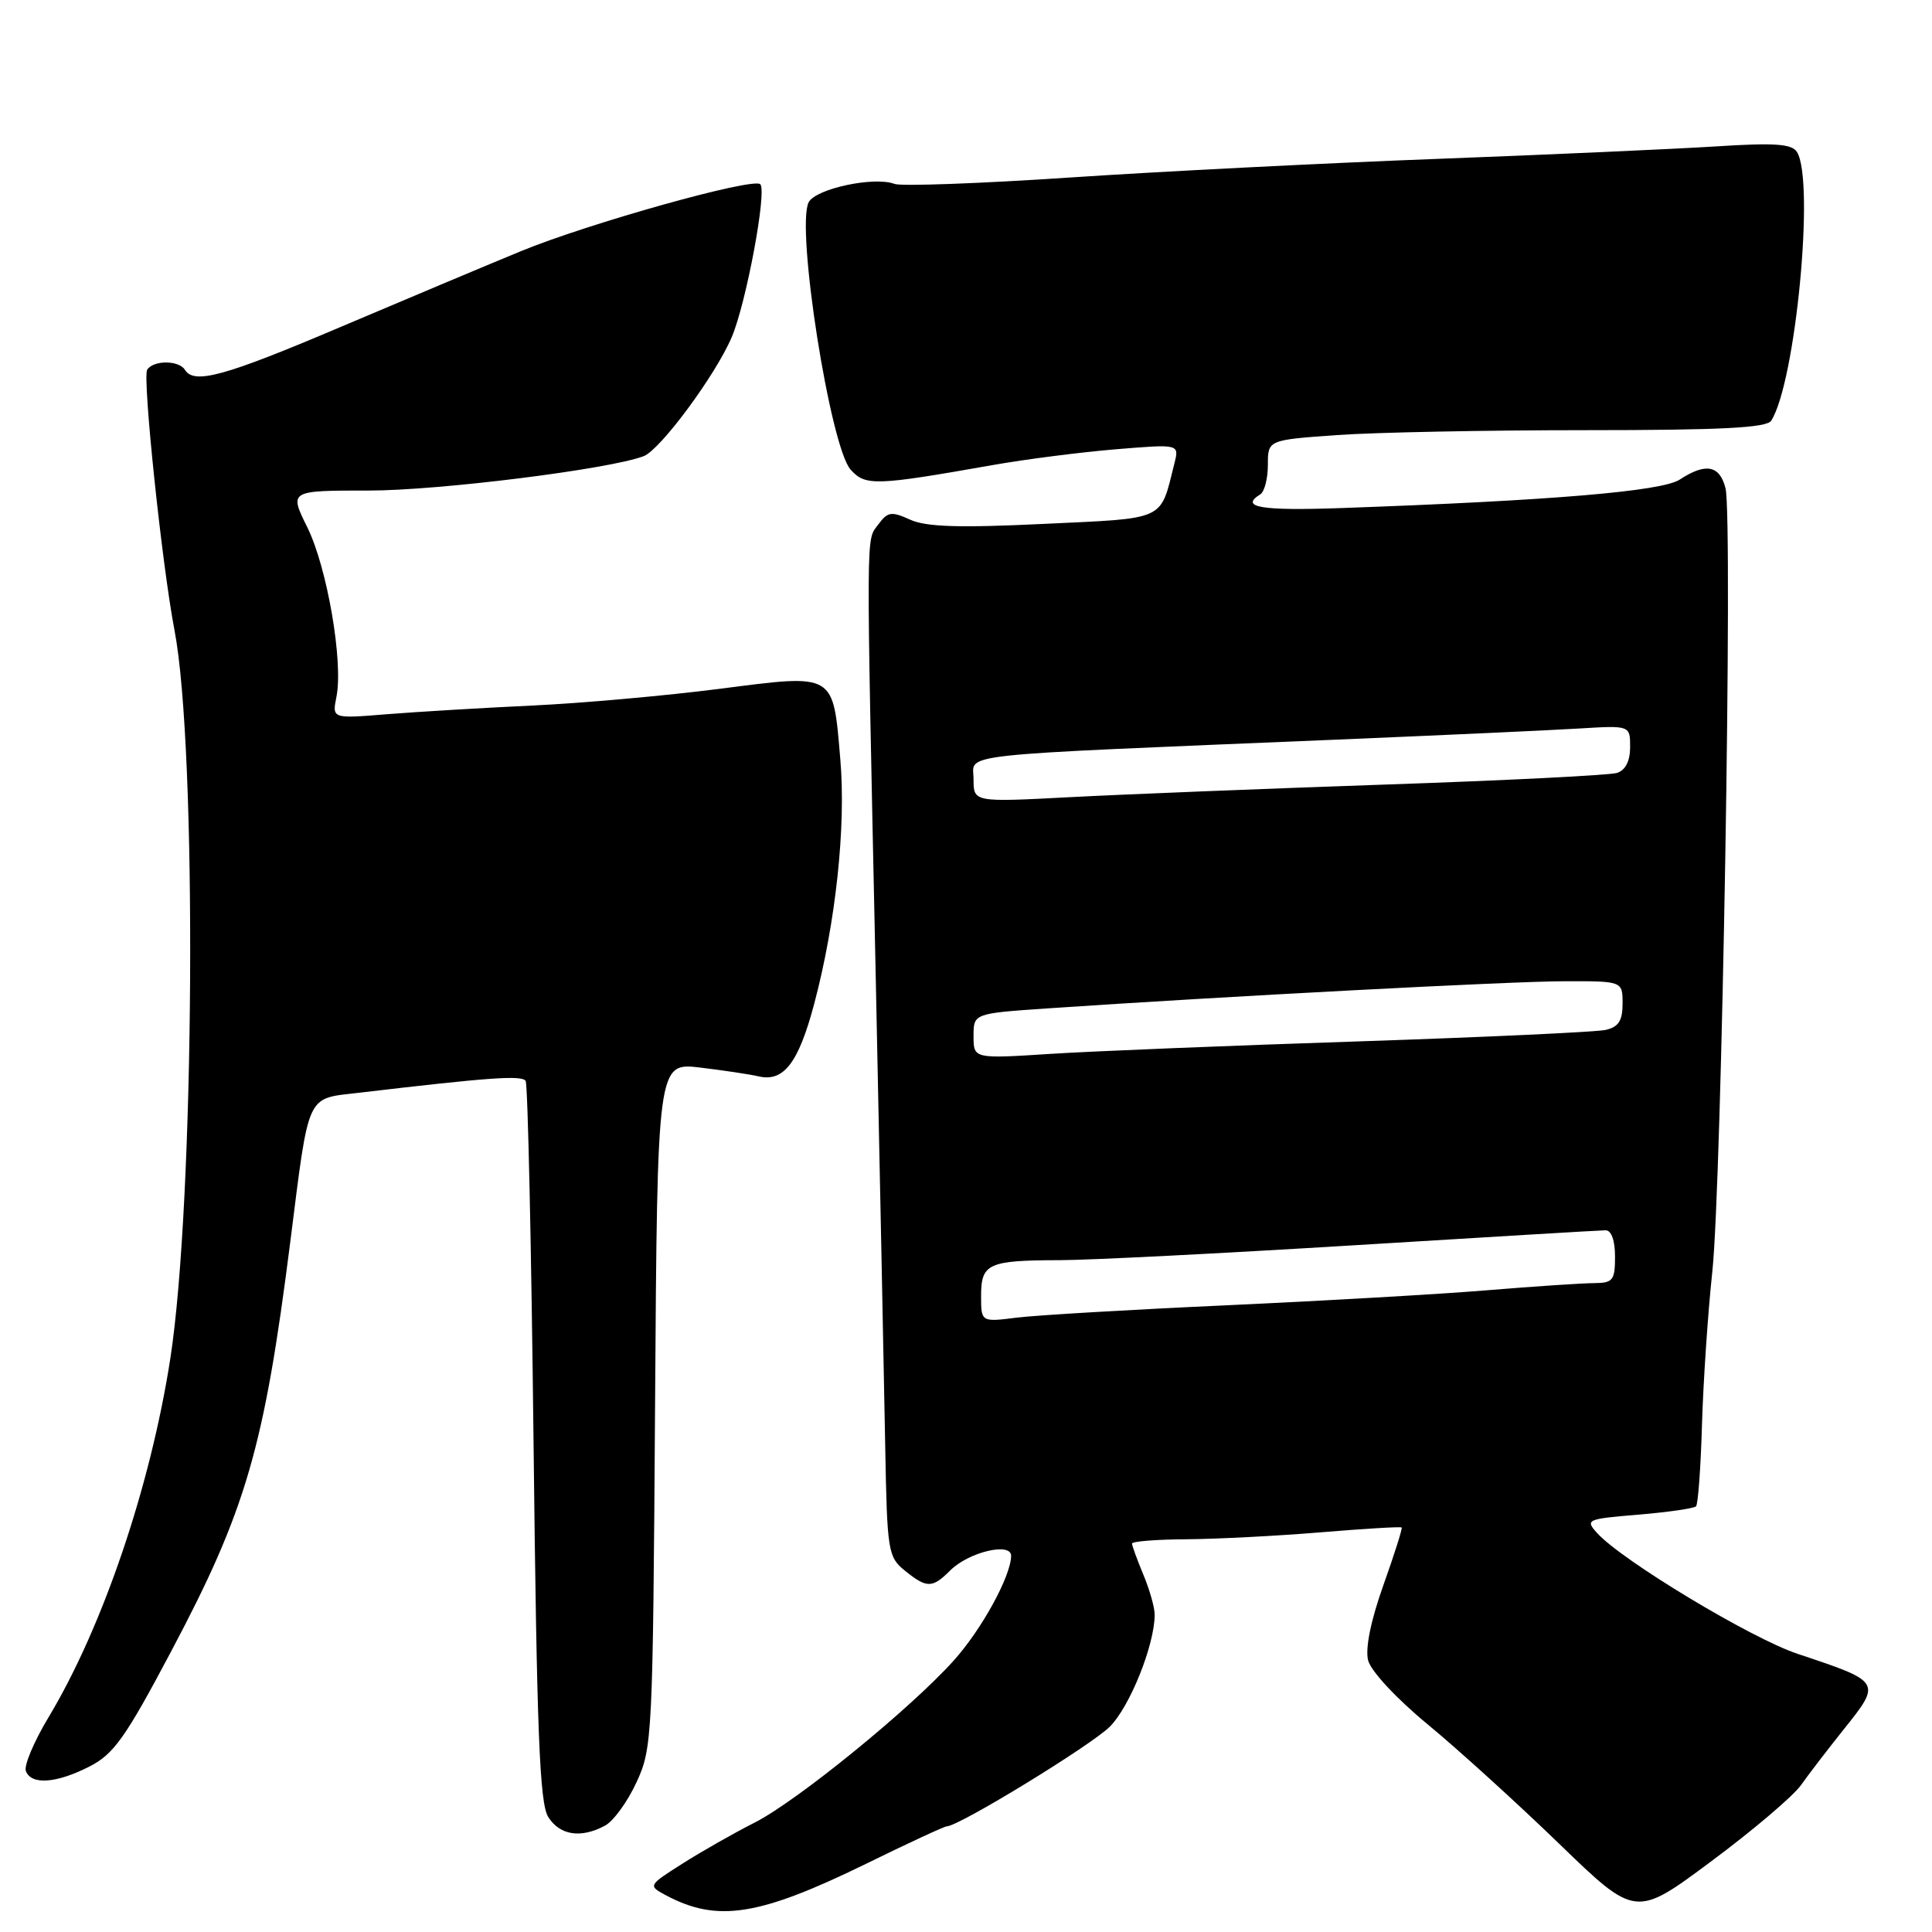 <?xml version="1.0" encoding="UTF-8" standalone="no"?>
<!DOCTYPE svg PUBLIC "-//W3C//DTD SVG 1.1//EN" "http://www.w3.org/Graphics/SVG/1.1/DTD/svg11.dtd" >
<svg xmlns="http://www.w3.org/2000/svg" xmlns:xlink="http://www.w3.org/1999/xlink" version="1.1" viewBox="0 0 256 256">
 <g >
 <path fill="currentColor"
d=" M 114.70 246.99 C 120.30 244.24 125.14 242.00 125.45 242.00 C 127.04 242.00 144.56 231.28 147.06 228.79 C 149.73 226.11 153.00 217.95 153.00 213.94 C 153.00 213.01 152.33 210.63 151.50 208.65 C 150.68 206.68 150.00 204.82 150.00 204.53 C 150.00 204.24 153.26 203.98 157.25 203.96 C 161.24 203.93 169.22 203.52 175.00 203.04 C 180.78 202.56 185.60 202.27 185.73 202.40 C 185.85 202.52 184.76 205.97 183.30 210.06 C 181.63 214.75 180.89 218.42 181.28 220.00 C 181.65 221.43 185.02 225.06 189.19 228.50 C 193.19 231.80 201.02 238.91 206.59 244.30 C 216.72 254.10 216.72 254.10 226.74 246.64 C 232.26 242.54 237.61 237.99 238.64 236.54 C 239.66 235.09 242.19 231.80 244.25 229.22 C 249.35 222.85 249.35 222.86 238.21 219.15 C 232.05 217.10 214.93 206.79 211.63 203.14 C 210.02 201.36 210.23 201.27 217.10 200.70 C 221.02 200.37 224.46 199.87 224.73 199.60 C 225.00 199.33 225.36 194.47 225.52 188.80 C 225.69 183.14 226.30 174.00 226.89 168.50 C 228.15 156.77 229.63 68.66 228.64 64.70 C 227.87 61.64 226.01 61.29 222.57 63.55 C 220.19 65.10 205.60 66.33 177.75 67.32 C 167.06 67.70 164.22 67.22 167.00 65.50 C 167.55 65.16 168.00 63.40 168.00 61.59 C 168.00 58.30 168.00 58.30 177.15 57.65 C 182.19 57.29 197.01 57.00 210.09 57.00 C 228.03 57.00 234.08 56.69 234.69 55.75 C 237.92 50.72 240.50 23.91 238.10 20.13 C 237.42 19.06 235.15 18.90 227.37 19.40 C 221.94 19.74 205.35 20.49 190.50 21.05 C 175.65 21.61 153.73 22.72 141.79 23.52 C 129.85 24.32 119.39 24.70 118.53 24.37 C 115.84 23.34 108.07 25.00 107.15 26.81 C 105.44 30.17 110.01 59.25 112.72 62.24 C 114.67 64.41 115.98 64.37 131.50 61.63 C 135.90 60.85 143.27 59.91 147.88 59.53 C 156.26 58.84 156.26 58.84 155.62 61.38 C 153.68 69.11 154.70 68.64 138.27 69.42 C 127.06 69.96 122.69 69.82 120.58 68.85 C 118.11 67.73 117.62 67.81 116.39 69.48 C 114.73 71.75 114.75 68.59 116.03 129.00 C 116.59 155.68 117.16 183.96 117.30 191.86 C 117.55 205.55 117.67 206.31 119.89 208.11 C 122.80 210.47 123.53 210.47 125.90 208.10 C 128.35 205.65 134.01 204.30 133.98 206.17 C 133.93 208.89 130.08 215.91 126.35 220.06 C 120.60 226.45 105.59 238.67 100.00 241.50 C 97.29 242.87 93.00 245.31 90.46 246.92 C 85.89 249.82 85.87 249.86 88.17 251.10 C 95.01 254.77 100.53 253.91 114.70 246.99 Z  M 80.16 241.91 C 81.28 241.32 83.16 238.73 84.34 236.16 C 86.44 231.64 86.51 230.16 86.80 186.14 C 87.10 140.78 87.10 140.78 92.80 141.46 C 95.93 141.84 99.40 142.36 100.50 142.62 C 103.84 143.41 105.80 140.86 107.89 133.00 C 110.74 122.24 112.11 109.55 111.35 100.67 C 110.37 89.07 110.75 89.29 95.37 91.27 C 88.29 92.18 77.10 93.18 70.50 93.49 C 63.90 93.80 55.24 94.32 51.25 94.64 C 44.00 95.23 44.00 95.23 44.58 92.33 C 45.51 87.72 43.35 75.19 40.72 69.87 C 38.31 65.00 38.31 65.00 48.90 65.00 C 58.18 65.00 80.80 62.17 85.30 60.44 C 87.50 59.59 94.81 49.72 96.96 44.67 C 98.87 40.19 101.65 25.32 100.74 24.41 C 99.81 23.48 77.96 29.60 68.98 33.30 C 64.32 35.22 53.53 39.76 45.00 43.38 C 29.72 49.87 25.72 50.97 24.50 49.00 C 23.70 47.71 20.30 47.71 19.50 49.00 C 18.86 50.04 21.46 74.86 23.12 83.50 C 26.14 99.25 25.80 159.08 22.57 180.00 C 19.95 196.94 13.61 215.62 6.42 227.57 C 4.50 230.76 3.15 233.96 3.43 234.68 C 4.15 236.55 7.46 236.31 11.84 234.08 C 15.08 232.43 16.61 230.27 22.67 218.83 C 32.61 200.09 35.01 191.83 38.47 164.50 C 41.00 144.54 40.51 145.63 47.54 144.80 C 64.90 142.75 69.16 142.45 69.65 143.23 C 69.94 143.71 70.41 165.34 70.70 191.30 C 71.13 229.50 71.50 238.93 72.64 240.75 C 74.17 243.19 76.96 243.63 80.16 241.91 Z  M 130.00 171.70 C 130.00 167.43 130.94 167.00 140.33 166.98 C 144.27 166.98 161.90 166.08 179.50 165.00 C 197.10 163.92 212.06 163.02 212.75 163.02 C 213.51 163.01 214.00 164.36 214.00 166.50 C 214.00 169.65 213.72 170.00 211.25 170.02 C 209.74 170.02 203.32 170.45 197.00 170.97 C 190.68 171.49 175.15 172.38 162.50 172.96 C 149.85 173.53 137.36 174.27 134.75 174.59 C 130.00 175.19 130.00 175.19 130.00 171.70 Z  M 129.00 137.29 C 129.00 134.29 129.00 134.29 138.75 133.62 C 162.13 132.03 200.13 130.03 207.25 130.02 C 215.00 130.00 215.00 130.00 215.00 132.98 C 215.00 135.25 214.47 136.08 212.75 136.47 C 211.51 136.75 196.78 137.43 180.00 137.99 C 163.22 138.54 144.89 139.28 139.25 139.64 C 129.00 140.30 129.00 140.30 129.00 137.29 Z  M 129.00 103.25 C 129.00 99.76 125.29 100.17 177.00 98.01 C 191.03 97.42 205.54 96.76 209.25 96.53 C 216.00 96.12 216.00 96.12 216.00 98.99 C 216.00 100.85 215.38 102.06 214.25 102.42 C 213.29 102.72 199.45 103.42 183.50 103.96 C 167.55 104.51 148.76 105.26 141.75 105.63 C 129.00 106.30 129.00 106.30 129.00 103.25 Z "/>
</g>
</svg>